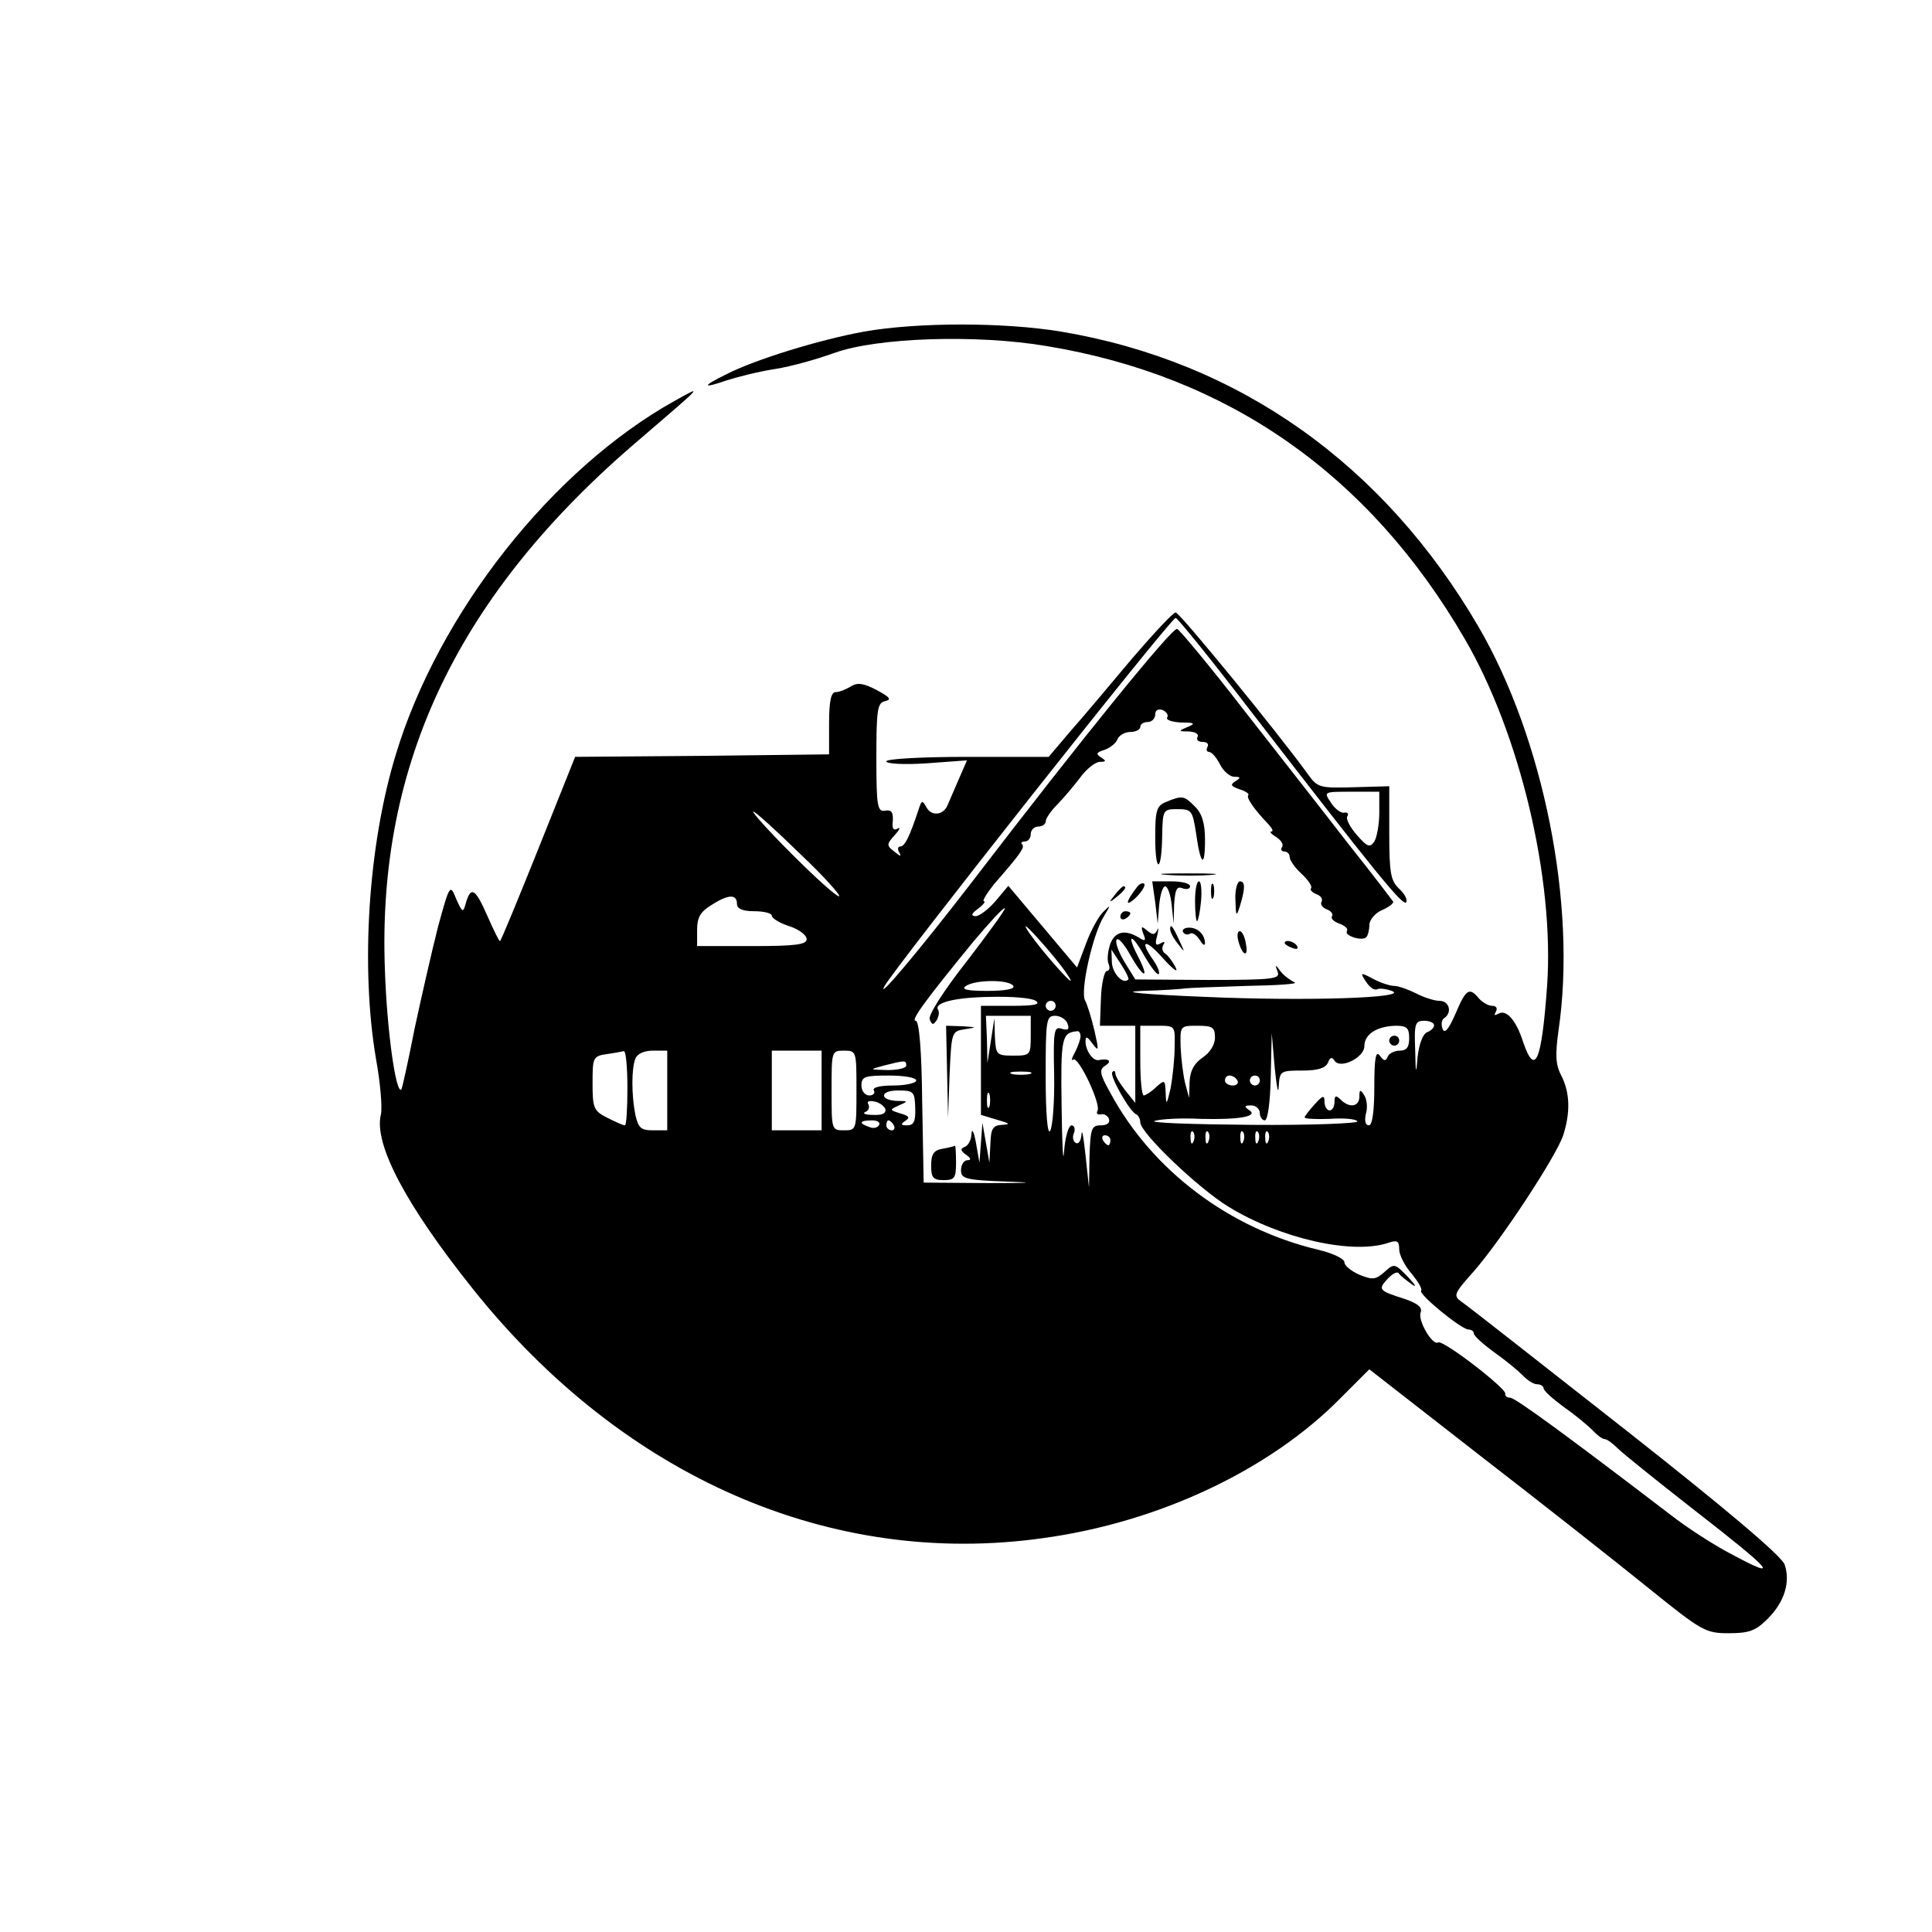 <?xml version="1.0" standalone="no"?>
<!DOCTYPE svg PUBLIC "-//W3C//DTD SVG 20010904//EN"
 "http://www.w3.org/TR/2001/REC-SVG-20010904/DTD/svg10.dtd">
<svg version="1.0" xmlns="http://www.w3.org/2000/svg"
 width="388pt" height="388pt" viewBox="0 0 388 388"
 preserveAspectRatio="xMidYMid meet">

<g transform="translate(0,388) scale(0.1,-0.1)"
fill="#000000" stroke="none">
<path d="M1735 3214 c-88 -16 -219 -56 -277 -86 -49 -24 -48 -29 1 -12 22 7
65 18 98 23 32 5 85 20 118 32 85 31 285 38 427 14 364 -60 647 -257 839 -587
111 -190 181 -483 166 -698 -11 -152 -24 -183 -48 -113 -14 44 -34 67 -50 57
-8 -4 -9 -3 -5 4 4 7 1 12 -7 12 -8 0 -20 7 -27 15 -19 23 -26 19 -47 -31 -14
-32 -22 -41 -26 -30 -3 8 -2 18 3 21 17 11 11 35 -9 35 -10 0 -32 7 -47 15
-16 8 -36 15 -44 15 -8 0 -27 6 -42 14 -26 14 -27 13 -15 -5 7 -11 16 -18 22
-16 5 3 19 1 30 -3 39 -14 -171 -21 -375 -12 -124 5 -174 10 -127 12 42 1 82
4 87 5 6 1 61 3 123 5 61 1 105 4 97 7 -8 4 -21 13 -28 22 -11 15 -12 14 -6
-1 5 -14 -9 -16 -140 -16 l-146 1 -21 34 c-11 18 -19 38 -17 45 3 7 15 -7 28
-30 27 -48 40 -50 15 -2 -24 47 -12 46 14 -1 13 -22 25 -38 28 -35 3 2 -2 15
-11 28 -29 41 -16 44 20 3 20 -22 31 -30 25 -18 -6 12 -16 25 -21 28 -6 4 -7
11 -4 17 5 7 2 8 -6 3 -9 -5 -11 -1 -6 16 3 13 3 18 0 11 -5 -10 -9 -10 -20
-1 -12 10 -13 9 -8 -6 6 -14 4 -16 -7 -9 -29 18 -49 14 -59 -11 -5 -14 -7 -32
-4 -40 4 -8 2 -15 -3 -15 -5 0 -11 -25 -12 -55 l-2 -55 35 0 36 0 0 -77 0 -78
-20 25 c-11 14 -20 29 -20 34 0 5 -3 7 -6 3 -7 -6 35 -80 48 -85 4 -2 8 -9 8
-16 0 -21 117 -133 178 -170 105 -64 249 -96 320 -72 18 6 22 4 22 -13 0 -11
11 -33 25 -49 13 -16 22 -31 19 -34 -6 -7 81 -78 95 -78 6 0 11 -4 11 -8 0 -5
18 -21 41 -38 23 -16 48 -37 57 -46 9 -10 22 -18 29 -18 7 0 13 -4 13 -8 0 -5
18 -21 41 -38 23 -16 48 -37 57 -46 9 -10 20 -18 24 -18 5 0 16 -8 26 -18 10
-10 77 -64 150 -121 166 -129 181 -147 75 -90 -32 17 -85 51 -117 76 -204 156
-313 236 -323 236 -7 0 -11 4 -10 8 3 10 -125 109 -135 103 -11 -7 -41 44 -35
60 4 10 -5 18 -31 27 -53 17 -55 19 -36 40 10 11 20 16 23 12 3 -5 15 -14 26
-22 11 -8 8 -2 -7 14 -27 28 -28 28 -47 11 -18 -16 -24 -17 -51 -6 -16 7 -30
18 -30 25 0 7 -23 18 -52 25 -178 42 -334 159 -418 315 -22 39 -23 47 -10 55
14 9 7 15 -14 11 -11 -2 -26 19 -26 38 0 11 4 9 14 -5 13 -17 13 -14 4 26 -6
25 -14 52 -19 61 -10 20 16 134 38 169 14 23 14 24 -1 9 -9 -8 -25 -37 -35
-64 l-18 -48 -69 82 -69 82 -26 -31 c-14 -16 -32 -30 -40 -30 -10 1 -8 5 5 15
11 8 16 15 12 15 -4 0 5 15 20 34 55 63 62 74 57 80 -4 3 -1 6 5 6 7 0 12 7
12 15 0 8 7 15 15 15 8 0 15 5 15 10 0 6 10 21 23 34 12 12 33 37 46 54 13 18
31 32 40 32 13 0 13 2 2 9 -11 7 -9 10 7 15 11 4 23 13 26 21 3 8 15 15 26 15
11 0 20 5 20 10 0 6 7 10 15 10 8 0 15 7 15 15 0 9 6 12 15 9 8 -4 12 -10 9
-15 -3 -5 10 -9 28 -10 27 0 30 -2 13 -9 -19 -8 -19 -9 3 -9 13 -1 20 -5 17
-11 -3 -5 1 -10 10 -10 9 0 13 -4 10 -10 -3 -5 -2 -10 3 -10 5 0 15 -11 22
-25 7 -14 20 -25 29 -25 13 0 13 -2 2 -9 -11 -7 -9 -10 8 -16 13 -4 20 -9 18
-12 -5 -4 11 -28 41 -59 7 -8 10 -14 5 -14 -4 0 0 -5 10 -11 9 -6 15 -14 12
-20 -4 -5 -1 -9 4 -9 6 0 11 -5 11 -11 0 -7 11 -22 24 -34 14 -13 22 -26 19
-29 -3 -3 2 -8 11 -12 9 -3 13 -10 10 -15 -3 -5 2 -12 10 -15 9 -3 14 -10 11
-14 -3 -5 4 -11 15 -15 11 -4 18 -10 15 -15 -6 -9 31 -21 39 -12 3 3 6 14 6
24 0 10 11 24 25 30 14 6 24 14 23 17 -2 3 -42 56 -90 116 -47 61 -142 182
-210 269 -68 88 -129 161 -134 163 -10 3 -188 -216 -411 -507 -107 -139 -193
-241 -177 -211 17 33 575 740 585 740 3 1 71 -83 150 -186 254 -329 307 -394
313 -385 3 5 -3 17 -14 27 -17 16 -20 31 -20 112 l0 94 -71 -2 c-69 -2 -73 -1
-93 27 -60 83 -257 324 -265 324 -5 0 -44 -42 -87 -92 -43 -51 -98 -117 -123
-145 l-45 -53 -163 0 c-91 0 -163 -4 -163 -9 0 -5 35 -7 81 -4 l81 6 -17 -39
c-9 -21 -19 -44 -22 -51 -8 -20 -32 -23 -42 -5 -9 16 -10 15 -16 -3 -18 -55
-28 -75 -37 -75 -5 0 -6 -6 -2 -12 5 -9 2 -8 -9 1 -17 13 -17 15 0 34 10 11
12 17 6 13 -9 -5 -12 0 -10 16 1 17 -3 22 -15 20 -16 -3 -18 8 -18 107 0 96 2
110 18 113 13 3 9 8 -17 22 -27 14 -39 16 -53 7 -10 -6 -23 -11 -30 -11 -9 0
-13 -19 -13 -62 l0 -63 -255 -3 -255 -2 -74 -185 c-41 -102 -75 -185 -77 -185
-2 0 -13 23 -25 50 -24 55 -33 61 -43 28 -6 -22 -7 -22 -20 7 -12 30 -13 29
-36 -55 -12 -47 -33 -139 -47 -204 -13 -66 -25 -121 -27 -124 -11 -10 -29 119
-33 240 -16 415 148 757 512 1066 128 110 129 110 70 77 -246 -137 -474 -426
-560 -710 -56 -183 -71 -428 -40 -611 9 -49 13 -99 10 -112 -15 -59 50 -182
185 -351 302 -378 719 -560 1145 -500 233 32 455 137 597 281 l58 58 222 -173
c123 -95 274 -214 337 -265 109 -88 116 -92 163 -92 41 0 54 5 78 29 34 34 46
74 34 109 -6 17 -117 111 -319 270 -171 134 -318 250 -329 257 -18 13 -17 16
24 62 55 63 164 229 179 272 15 46 14 86 -3 120 -12 22 -13 42 -6 92 37 251
-30 585 -160 809 -191 328 -482 534 -839 594 -115 19 -288 19 -396 0z m1035
-966 c0 -24 -5 -50 -10 -58 -9 -13 -14 -11 -35 13 -14 16 -23 33 -19 38 3 5 0
8 -6 7 -6 -2 -19 7 -27 20 -15 22 -15 22 41 22 l56 0 0 -42z m-1163 -83 c49
-46 83 -85 78 -85 -6 0 -48 38 -95 85 -47 47 -81 85 -77 85 4 0 46 -38 94 -85z
m-127 -100 c0 -10 11 -15 35 -15 19 0 35 -4 35 -9 0 -5 16 -15 35 -21 19 -6
35 -18 35 -26 0 -11 -22 -14 -110 -14 l-110 0 0 33 c0 25 7 36 28 49 34 22 52
23 52 3z m462 -115 c-48 -61 -78 -109 -75 -117 5 -12 7 -12 14 -2 4 7 6 16 3
21 -9 14 32 25 106 26 41 1 82 -2 90 -8 11 -7 -3 -10 -47 -10 l-63 0 0 -110 0
-109 33 -10 c25 -7 27 -9 10 -10 -19 -1 -23 -7 -24 -38 l-2 -38 -7 40 -7 40
-3 -40 -3 -40 -7 40 c-4 22 -8 30 -9 18 0 -12 -7 -24 -13 -26 -10 -4 -9 -8 2
-16 10 -7 11 -11 3 -11 -7 0 -13 -9 -13 -20 0 -17 8 -20 93 -23 60 -2 47 -3
-38 -3 l-130 1 -3 163 c-1 102 -6 162 -13 162 -11 0 21 43 115 158 33 39 61
70 64 68 2 -2 -33 -50 -76 -106z m200 -25 c15 -22 10 -20 -17 10 -20 22 -46
54 -57 70 -15 22 -10 20 17 -10 20 -22 46 -53 57 -70z m124 -12 c-10 -11 -31
11 -33 33 l-1 27 19 -29 c10 -15 17 -30 15 -31z m-231 -13 c4 -6 -16 -10 -52
-10 -41 0 -54 3 -43 10 20 13 87 13 95 0z m85 -40 c0 -5 -4 -10 -10 -10 -5 0
-10 5 -10 10 0 6 5 10 10 10 6 0 10 -4 10 -10z m-50 -60 c0 -39 -1 -40 -35
-40 -34 0 -35 2 -37 38 l-1 37 -7 -45 -7 -45 -1 48 -2 47 45 0 45 0 0 -40z
m74 24 c4 -11 1 -14 -12 -10 -15 5 -17 -3 -15 -92 1 -54 -3 -105 -8 -113 -5
-9 -9 31 -9 109 0 113 1 122 19 122 10 0 22 -7 25 -16z m736 -3 c0 -5 -6 -11
-14 -14 -9 -4 -16 -24 -19 -49 -3 -38 -4 -36 -5 15 -2 51 0 57 18 57 11 0 20
-4 20 -9z m-521 -43 c0 -24 -4 -61 -8 -83 -8 -34 -9 -36 -10 -11 -1 28 -2 28
-19 13 -10 -10 -22 -17 -25 -17 -4 0 -7 32 -7 70 l0 70 35 0 c35 0 35 0 34
-42z m81 18 c0 -14 -10 -30 -25 -40 -17 -12 -25 -26 -26 -49 l-1 -32 -8 30
c-4 17 -8 49 -9 73 -1 42 -1 42 34 42 30 0 35 -3 35 -24z m390 -1 c0 -18 -5
-25 -19 -25 -11 0 -22 -6 -24 -12 -4 -10 -8 -9 -16 2 -8 11 -11 -5 -11 -62 0
-50 -4 -78 -11 -78 -7 0 -9 9 -6 23 4 12 2 29 -3 37 -8 13 -10 12 -10 -2 0
-21 -20 -24 -38 -6 -9 9 -12 8 -12 -5 0 -9 -4 -17 -10 -17 -5 0 -10 8 -10 17
0 14 -3 14 -20 -5 -11 -12 -20 -24 -20 -26 0 -3 23 -4 50 -3 28 2 53 0 56 -5
3 -4 -93 -8 -213 -7 -120 1 -207 4 -194 8 14 4 55 6 92 4 78 -2 118 5 97 18
-10 7 -9 9 5 9 9 0 17 -7 17 -15 0 -8 5 -15 10 -15 6 0 11 37 12 88 l2 87 6
-70 c4 -38 7 -55 8 -37 2 31 3 32 47 32 32 0 47 5 52 16 4 11 8 12 13 4 11
-18 60 6 60 29 0 24 25 40 63 41 22 0 27 -4 27 -25z m-660 4 c0 -6 -5 -20 -11
-32 -7 -12 -8 -19 -4 -15 10 9 57 -90 49 -103 -3 -5 0 -8 7 -7 6 2 14 -3 16
-9 3 -8 -4 -13 -16 -13 -19 0 -21 -6 -23 -62 l-1 -63 -7 65 c-4 36 -7 55 -8
42 -1 -13 -6 -21 -12 -17 -5 3 -7 12 -3 20 3 8 0 15 -5 15 -6 0 -13 -24 -15
-52 -2 -29 -4 11 -5 89 -2 139 0 149 31 152 4 1 7 -4 7 -10z m-910 -104 c0
-41 -2 -75 -5 -75 -4 0 -19 7 -35 15 -28 14 -30 20 -30 70 0 51 1 54 28 58 15
2 30 5 35 6 4 0 7 -33 7 -74z m80 -5 l0 -80 -29 0 c-24 0 -29 5 -35 31 -8 40
-8 93 0 113 4 10 18 16 35 16 l29 0 0 -80z m310 0 l0 -80 -50 0 -50 0 0 80 0
80 50 0 50 0 0 -80z m70 0 c0 -79 0 -80 -25 -80 -25 0 -25 1 -25 80 0 79 0 80
25 80 25 0 25 -1 25 -80z m100 50 c0 -5 -17 -9 -37 -9 -38 1 -38 1 -8 9 43 11
45 11 45 0z m248 -17 c-10 -2 -26 -2 -35 0 -10 3 -2 5 17 5 19 0 27 -2 18 -5z
m-228 -13 c0 -5 -21 -10 -46 -10 -27 0 -43 -4 -39 -10 3 -5 -1 -10 -9 -10 -9
0 -16 9 -16 20 0 18 7 20 55 20 30 0 55 -4 55 -10z m645 0 c3 -5 -1 -10 -9
-10 -9 0 -16 5 -16 10 0 6 4 10 9 10 6 0 13 -4 16 -10z m45 0 c0 -5 -4 -10
-10 -10 -5 0 -10 5 -10 10 0 6 5 10 10 10 6 0 10 -4 10 -10z m-692 -55 c1 -27
-3 -35 -16 -35 -13 0 -14 2 -4 9 10 6 8 10 -10 15 -22 7 -22 7 -3 16 19 8 19
9 -2 9 -37 1 -37 21 0 21 32 0 34 -2 35 -35z m149 3 c-3 -7 -5 -2 -5 12 0 14
2 19 5 13 2 -7 2 -19 0 -25z m-209 -5 c2 -9 -6 -13 -25 -12 -15 0 -22 3 -15 6
6 2 9 9 6 15 -4 6 1 8 11 6 10 -1 20 -9 23 -15z m-13 -33 c-3 -5 -12 -7 -20
-3 -21 7 -19 13 6 13 11 0 18 -4 14 -10z m30 0 c3 -5 1 -10 -4 -10 -6 0 -11 5
-11 10 0 6 2 10 4 10 3 0 8 -4 11 -10z m602 -32 c-3 -8 -6 -5 -6 6 -1 11 2 17
5 13 3 -3 4 -12 1 -19z m30 0 c-3 -8 -6 -5 -6 6 -1 11 2 17 5 13 3 -3 4 -12 1
-19z m70 0 c-3 -8 -6 -5 -6 6 -1 11 2 17 5 13 3 -3 4 -12 1 -19z m30 0 c-3 -8
-6 -5 -6 6 -1 11 2 17 5 13 3 -3 4 -12 1 -19z m20 0 c-3 -8 -6 -5 -6 6 -1 11
2 17 5 13 3 -3 4 -12 1 -19z m-317 2 c0 -5 -2 -10 -4 -10 -3 0 -8 5 -11 10 -3
6 -1 10 4 10 6 0 11 -4 11 -10z"/>
<path d="M1902 1728 l2 -93 3 87 c4 86 4 87 31 91 25 4 24 4 -5 6 l-33 1 2
-92z"/>
<path d="M1893 1573 c-18 -3 -23 -11 -23 -34 0 -24 4 -29 25 -29 22 0 25 4 25
35 0 19 -1 34 -2 34 -2 -1 -13 -4 -25 -6z"/>
<path d="M2790 1790 c0 -5 5 -10 10 -10 6 0 10 5 10 10 0 6 -4 10 -10 10 -5 0
-10 -4 -10 -10z"/>
<path d="M2343 2270 c-20 -8 -23 -16 -23 -71 0 -75 13 -72 14 3 1 52 2 53 31
53 28 0 30 -3 37 -48 9 -65 18 -72 18 -14 0 34 -6 53 -20 67 -22 22 -25 23
-57 10z"/>
<path d="M2343 2123 c26 -2 67 -2 90 0 23 2 2 3 -48 3 -49 0 -68 -1 -42 -3z"/>
<path d="M2283 2098 c-23 -30 -24 -41 -2 -21 12 12 20 25 17 28 -3 3 -10 0
-15 -7z"/>
<path d="M2320 2068 l5 -43 3 38 c2 20 7 37 12 37 5 0 11 -17 13 -37 l4 -38 1
39 c2 29 5 37 17 32 8 -3 15 -1 15 4 0 6 -17 10 -38 10 l-38 0 6 -42z"/>
<path d="M2400 2070 c0 -22 2 -40 4 -40 2 0 6 18 8 40 2 22 0 40 -4 40 -5 0
-8 -18 -8 -40z"/>
<path d="M2432 2090 c0 -14 2 -19 5 -12 2 6 2 18 0 25 -3 6 -5 1 -5 -13z"/>
<path d="M2481 2073 c1 -34 2 -35 9 -13 11 36 11 50 0 50 -5 0 -10 -17 -9 -37z"/>
<path d="M2239 2083 c-13 -16 -12 -17 4 -4 16 13 21 21 13 21 -2 0 -10 -8 -17
-17z"/>
<path d="M2250 2039 c0 -5 5 -7 10 -4 6 3 10 8 10 11 0 2 -4 4 -10 4 -5 0 -10
-5 -10 -11z"/>
<path d="M2350 2014 c0 -6 7 -19 16 -30 14 -18 14 -18 3 6 -14 31 -19 36 -19
24z"/>
<path d="M2376 2008 c3 -5 9 -6 14 -3 5 3 13 -3 19 -12 6 -10 10 -13 11 -8 0
18 -14 32 -32 32 -9 0 -15 -4 -12 -9z"/>
<path d="M2487 1990 c8 -30 21 -34 15 -5 -2 14 -8 25 -12 25 -5 0 -6 -9 -3
-20z"/>
<path d="M2580 1986 c0 -2 7 -7 16 -10 8 -3 12 -2 9 4 -6 10 -25 14 -25 6z"/>
</g>
</svg>
